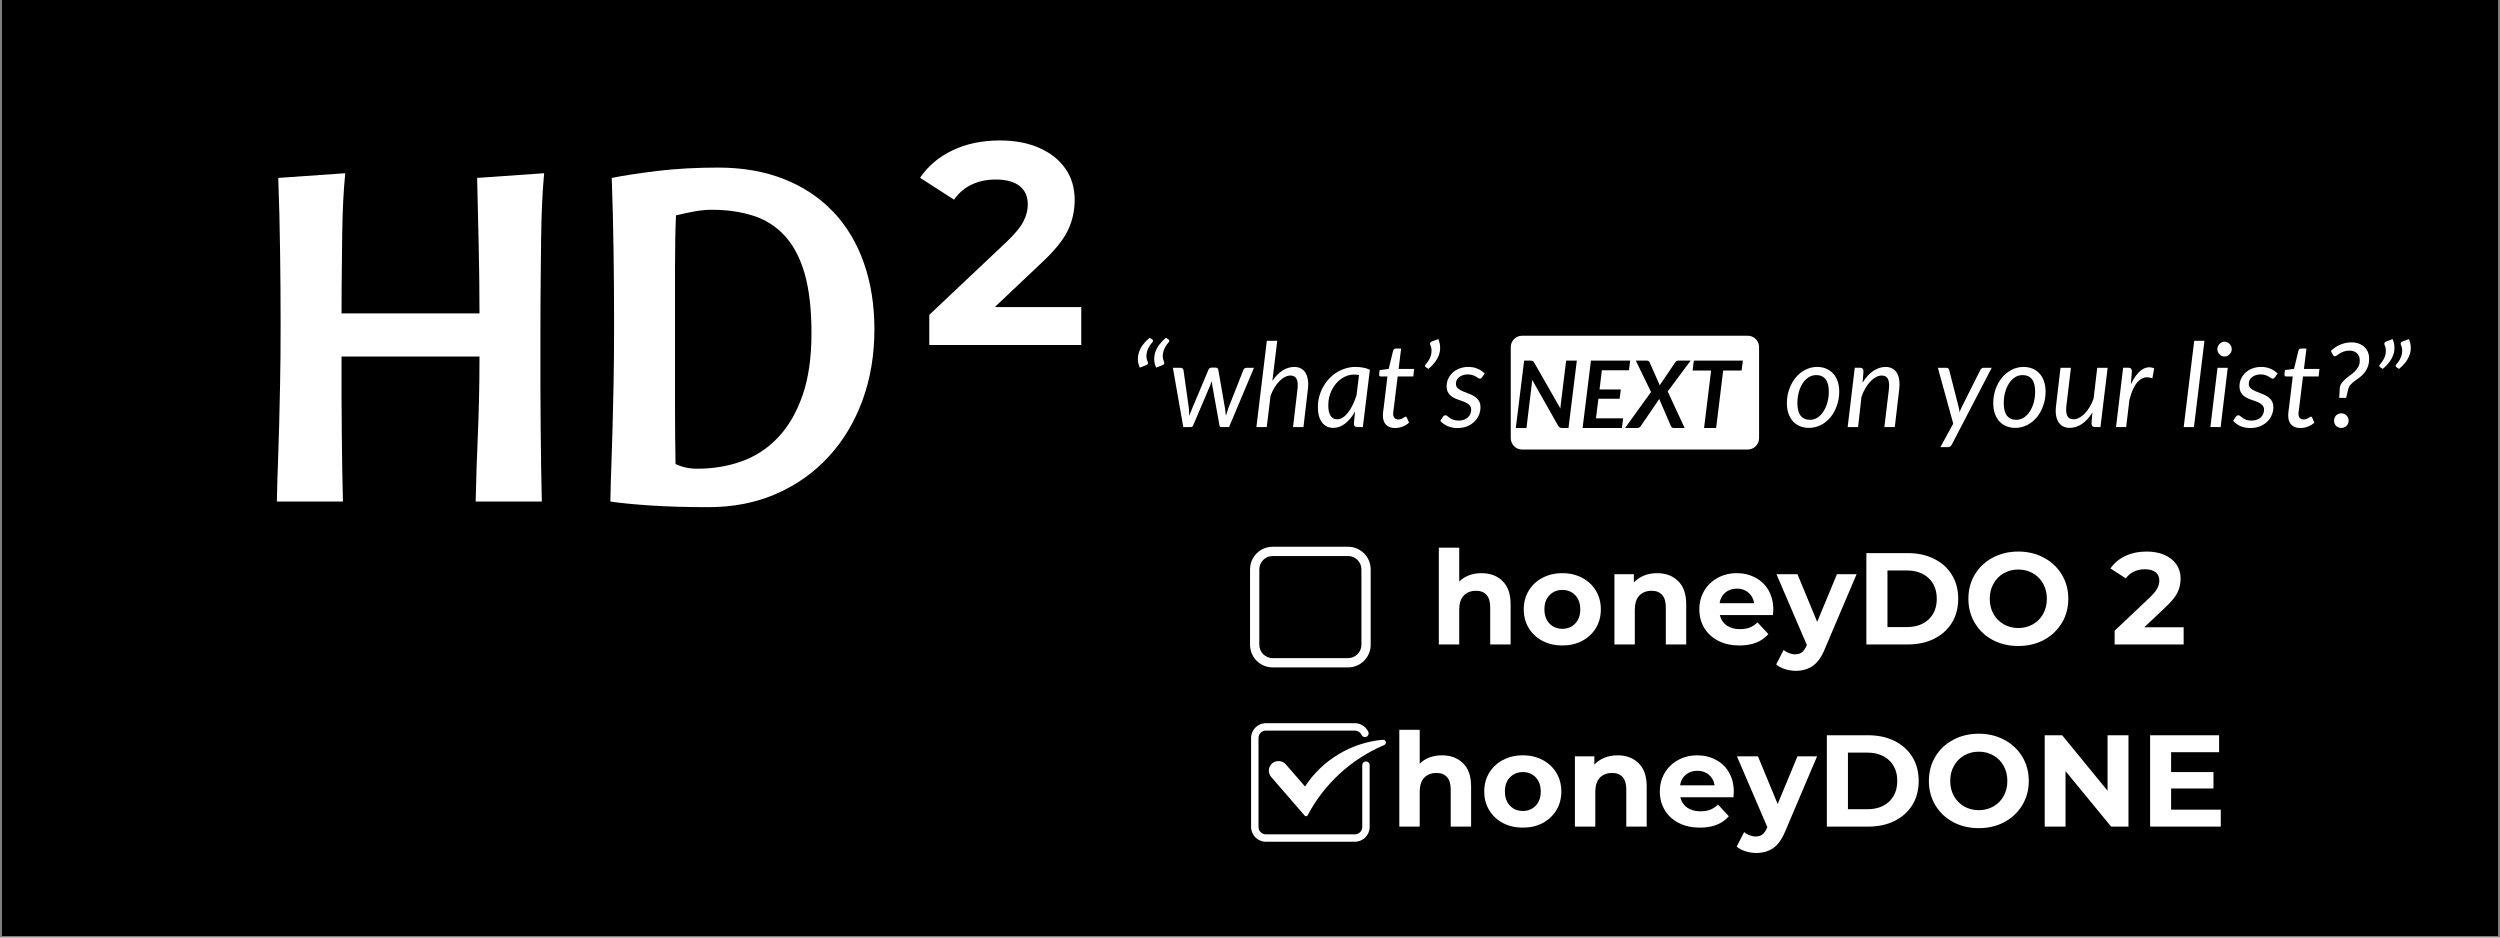 <svg xmlns="http://www.w3.org/2000/svg" xmlns:xlink="http://www.w3.org/1999/xlink" width="600" zoomAndPan="magnify" viewBox="0 0 450 168.75" height="225" preserveAspectRatio="xMidYMid meet" version="1.2"><rect x="0" y="0" width="450" height="168.75" fill="#808080" stroke="none"/><defs><clipPath id="8bc283786f"><path d="M 0.332 0 L 449.668 0 L 449.668 168.5 L 0.332 168.5 Z M 0.332 0 "/></clipPath><clipPath id="08a996c950"><path d="M 225.008 130.172 L 247 130.172 L 247 151.891 L 225.008 151.891 Z M 225.008 130.172 "/></clipPath><clipPath id="f0c429525e"><path d="M 228 133 L 249.719 133 L 249.719 147 L 228 147 Z M 228 133 "/></clipPath><clipPath id="4340be7a96"><path d="M 225.008 98.414 L 246.723 98.414 L 246.723 120.133 L 225.008 120.133 Z M 225.008 98.414 "/></clipPath></defs><g id="a6b4517a58"><g clip-rule="nonzero" clip-path="url(#8bc283786f)"><path style=" stroke:none;fill-rule:nonzero;fill:#ffffff;fill-opacity:1;" d="M 0.332 0 L 449.668 0 L 449.668 168.5 L 0.332 168.5 Z M 0.332 0 "/><path style=" stroke:none;fill-rule:nonzero;fill:#000000;fill-opacity:1;" d="M 0.332 0 L 449.668 0 L 449.668 168.5 L 0.332 168.5 Z M 0.332 0 "/></g><g clip-rule="nonzero" clip-path="url(#08a996c950)"><path style=" stroke:none;fill-rule:nonzero;fill:#ffffff;fill-opacity:1;" d="M 245.875 137.051 C 245.504 137.051 245.207 137.348 245.207 137.715 L 245.207 148.848 C 245.207 149.586 244.609 150.184 243.871 150.184 L 227.863 150.184 C 227.129 150.184 226.531 149.586 226.531 148.848 L 226.531 132.84 C 226.531 132.105 227.129 131.508 227.863 131.508 L 243.871 131.508 C 244.391 131.508 244.867 131.812 245.086 132.285 C 245.238 132.621 245.633 132.766 245.969 132.613 C 246.305 132.461 246.449 132.066 246.297 131.73 C 245.863 130.785 244.914 130.172 243.871 130.172 L 227.863 130.172 C 226.395 130.172 225.195 131.371 225.195 132.84 L 225.195 148.848 C 225.195 150.32 226.395 151.516 227.863 151.516 L 243.871 151.516 C 245.344 151.516 246.539 150.32 246.539 148.848 L 246.539 137.715 C 246.539 137.348 246.242 137.051 245.875 137.051 Z M 245.875 137.051 "/></g><g clip-rule="nonzero" clip-path="url(#f0c429525e)"><path style=" stroke:none;fill-rule:nonzero;fill:#ffffff;fill-opacity:1;" d="M 248.926 133.156 C 248.926 133.156 248.922 133.156 248.922 133.156 C 243.227 133.66 238.02 136.793 234.902 141.57 L 231.441 137.574 C 230.836 136.879 229.688 136.793 228.988 137.398 C 228.266 138.023 228.188 139.125 228.812 139.848 L 234.836 146.805 C 234.902 146.879 234.992 146.922 235.09 146.922 C 235.102 146.922 235.113 146.922 235.129 146.918 C 235.238 146.906 235.332 146.84 235.383 146.742 C 238.371 141.082 243.262 136.598 249.16 134.109 C 249.41 134.004 249.531 133.711 249.422 133.457 C 249.348 133.273 249.168 133.156 248.926 133.156 Z M 248.926 133.156 "/></g><g clip-rule="nonzero" clip-path="url(#4340be7a96)"><path style=" stroke:none;fill-rule:nonzero;fill:#ffffff;fill-opacity:1;" d="M 242.652 100.086 C 243.977 100.086 245.055 101.164 245.055 102.488 L 245.055 116.062 C 245.055 117.383 243.977 118.461 242.652 118.461 L 229.078 118.461 C 227.754 118.461 226.676 117.383 226.676 116.062 L 226.676 102.488 C 226.676 101.164 227.754 100.086 229.078 100.086 L 242.652 100.086 M 242.652 98.414 L 229.078 98.414 C 226.828 98.414 225.008 100.238 225.008 102.488 L 225.008 116.062 C 225.008 118.309 226.828 120.133 229.078 120.133 L 242.652 120.133 C 244.902 120.133 246.723 118.309 246.723 116.062 L 246.723 102.488 C 246.723 100.238 244.902 98.414 242.652 98.414 Z M 242.652 98.414 "/></g><g style="fill:#ffffff;fill-opacity:1;"><g transform="translate(257.301, 115.998)"><path style="stroke:none" d="M 9.375 -12.828 C 10.938 -12.828 12.195 -12.352 13.156 -11.406 C 14.125 -10.469 14.609 -9.078 14.609 -7.234 L 14.609 0 L 10.938 0 L 10.938 -6.672 C 10.938 -7.672 10.719 -8.414 10.281 -8.906 C 9.844 -9.406 9.211 -9.656 8.391 -9.656 C 7.461 -9.656 6.723 -9.367 6.172 -8.797 C 5.629 -8.223 5.359 -7.375 5.359 -6.25 L 5.359 0 L 1.688 0 L 1.688 -17.422 L 5.359 -17.422 L 5.359 -11.312 C 5.836 -11.801 6.422 -12.176 7.109 -12.438 C 7.805 -12.695 8.562 -12.828 9.375 -12.828 Z M 9.375 -12.828 "/></g></g><g style="fill:#ffffff;fill-opacity:1;"><g transform="translate(273.527, 115.998)"><path style="stroke:none" d="M 7.703 0.188 C 6.367 0.188 5.172 -0.086 4.109 -0.641 C 3.055 -1.203 2.234 -1.973 1.641 -2.953 C 1.047 -3.941 0.75 -5.062 0.75 -6.312 C 0.75 -7.57 1.047 -8.691 1.641 -9.672 C 2.234 -10.66 3.055 -11.43 4.109 -11.984 C 5.172 -12.547 6.367 -12.828 7.703 -12.828 C 9.035 -12.828 10.223 -12.547 11.266 -11.984 C 12.316 -11.43 13.141 -10.66 13.734 -9.672 C 14.328 -8.691 14.625 -7.57 14.625 -6.312 C 14.625 -5.062 14.328 -3.941 13.734 -2.953 C 13.141 -1.973 12.316 -1.203 11.266 -0.641 C 10.223 -0.086 9.035 0.188 7.703 0.188 Z M 7.703 -2.812 C 8.641 -2.812 9.41 -3.129 10.016 -3.766 C 10.617 -4.398 10.922 -5.25 10.922 -6.312 C 10.922 -7.383 10.617 -8.234 10.016 -8.859 C 9.41 -9.492 8.641 -9.812 7.703 -9.812 C 6.766 -9.812 5.988 -9.492 5.375 -8.859 C 4.77 -8.234 4.469 -7.383 4.469 -6.312 C 4.469 -5.25 4.77 -4.398 5.375 -3.766 C 5.988 -3.129 6.766 -2.812 7.703 -2.812 Z M 7.703 -2.812 "/></g></g><g style="fill:#ffffff;fill-opacity:1;"><g transform="translate(288.908, 115.998)"><path style="stroke:none" d="M 9.375 -12.828 C 10.938 -12.828 12.195 -12.352 13.156 -11.406 C 14.125 -10.469 14.609 -9.078 14.609 -7.234 L 14.609 0 L 10.938 0 L 10.938 -6.672 C 10.938 -7.672 10.719 -8.414 10.281 -8.906 C 9.844 -9.406 9.211 -9.656 8.391 -9.656 C 7.461 -9.656 6.723 -9.367 6.172 -8.797 C 5.629 -8.223 5.359 -7.375 5.359 -6.25 L 5.359 0 L 1.688 0 L 1.688 -12.641 L 5.188 -12.641 L 5.188 -11.156 C 5.676 -11.688 6.281 -12.098 7 -12.391 C 7.719 -12.68 8.508 -12.828 9.375 -12.828 Z M 9.375 -12.828 "/></g></g><g style="fill:#ffffff;fill-opacity:1;"><g transform="translate(305.134, 115.998)"><path style="stroke:none" d="M 14.062 -6.266 C 14.062 -6.223 14.039 -5.895 14 -5.281 L 4.438 -5.281 C 4.613 -4.5 5.02 -3.879 5.656 -3.422 C 6.301 -2.973 7.102 -2.75 8.062 -2.75 C 8.719 -2.75 9.297 -2.844 9.797 -3.031 C 10.305 -3.227 10.781 -3.539 11.219 -3.969 L 13.172 -1.859 C 11.984 -0.492 10.25 0.188 7.969 0.188 C 6.539 0.188 5.273 -0.086 4.172 -0.641 C 3.078 -1.203 2.234 -1.973 1.641 -2.953 C 1.047 -3.941 0.75 -5.062 0.75 -6.312 C 0.75 -7.551 1.039 -8.664 1.625 -9.656 C 2.219 -10.656 3.023 -11.43 4.047 -11.984 C 5.078 -12.547 6.223 -12.828 7.484 -12.828 C 8.723 -12.828 9.844 -12.555 10.844 -12.016 C 11.852 -11.484 12.641 -10.723 13.203 -9.734 C 13.773 -8.742 14.062 -7.586 14.062 -6.266 Z M 7.516 -10.047 C 6.68 -10.047 5.984 -9.812 5.422 -9.344 C 4.859 -8.875 4.516 -8.234 4.391 -7.422 L 10.609 -7.422 C 10.484 -8.223 10.141 -8.859 9.578 -9.328 C 9.016 -9.805 8.328 -10.047 7.516 -10.047 Z M 7.516 -10.047 "/></g></g><g style="fill:#ffffff;fill-opacity:1;"><g transform="translate(319.951, 115.998)"><path style="stroke:none" d="M 14.234 -12.641 L 8.531 0.781 C 7.945 2.227 7.227 3.25 6.375 3.844 C 5.52 4.445 4.488 4.75 3.281 4.75 C 2.625 4.75 1.973 4.645 1.328 4.438 C 0.691 4.238 0.172 3.957 -0.234 3.594 L 1.109 0.984 C 1.391 1.234 1.711 1.426 2.078 1.562 C 2.441 1.707 2.805 1.781 3.172 1.781 C 3.672 1.781 4.078 1.66 4.391 1.422 C 4.703 1.18 4.984 0.781 5.234 0.219 L 5.281 0.094 L -0.188 -12.641 L 3.594 -12.641 L 7.141 -4.062 L 10.703 -12.641 Z M 14.234 -12.641 "/></g></g><g style="fill:#ffffff;fill-opacity:1;"><g transform="translate(333.993, 115.998)"><path style="stroke:none" d="M 1.953 -16.438 L 9.422 -16.438 C 11.203 -16.438 12.773 -16.094 14.141 -15.406 C 15.516 -14.727 16.582 -13.77 17.344 -12.531 C 18.102 -11.301 18.484 -9.863 18.484 -8.219 C 18.484 -6.57 18.102 -5.129 17.344 -3.891 C 16.582 -2.66 15.516 -1.703 14.141 -1.016 C 12.773 -0.336 11.203 0 9.422 0 L 1.953 0 Z M 9.234 -3.125 C 10.867 -3.125 12.176 -3.582 13.156 -4.5 C 14.133 -5.414 14.625 -6.656 14.625 -8.219 C 14.625 -9.781 14.133 -11.02 13.156 -11.938 C 12.176 -12.852 10.867 -13.312 9.234 -13.312 L 5.75 -13.312 L 5.75 -3.125 Z M 9.234 -3.125 "/></g></g><g style="fill:#ffffff;fill-opacity:1;"><g transform="translate(353.389, 115.998)"><path style="stroke:none" d="M 9.906 0.281 C 8.195 0.281 6.656 -0.082 5.281 -0.812 C 3.914 -1.551 2.848 -2.566 2.078 -3.859 C 1.305 -5.148 0.922 -6.602 0.922 -8.219 C 0.922 -9.832 1.305 -11.285 2.078 -12.578 C 2.848 -13.867 3.914 -14.879 5.281 -15.609 C 6.656 -16.348 8.195 -16.719 9.906 -16.719 C 11.613 -16.719 13.148 -16.348 14.516 -15.609 C 15.879 -14.879 16.953 -13.867 17.734 -12.578 C 18.516 -11.285 18.906 -9.832 18.906 -8.219 C 18.906 -6.602 18.516 -5.148 17.734 -3.859 C 16.953 -2.566 15.879 -1.551 14.516 -0.812 C 13.148 -0.082 11.613 0.281 9.906 0.281 Z M 9.906 -2.953 C 10.875 -2.953 11.75 -3.176 12.531 -3.625 C 13.32 -4.07 13.938 -4.691 14.375 -5.484 C 14.82 -6.285 15.047 -7.195 15.047 -8.219 C 15.047 -9.238 14.82 -10.145 14.375 -10.938 C 13.938 -11.738 13.32 -12.363 12.531 -12.812 C 11.75 -13.258 10.875 -13.484 9.906 -13.484 C 8.938 -13.484 8.062 -13.258 7.281 -12.812 C 6.5 -12.363 5.883 -11.738 5.438 -10.938 C 4.988 -10.145 4.766 -9.238 4.766 -8.219 C 4.766 -7.195 4.988 -6.285 5.438 -5.484 C 5.883 -4.691 6.5 -4.07 7.281 -3.625 C 8.062 -3.176 8.938 -2.953 9.906 -2.953 Z M 9.906 -2.953 "/></g></g><g style="fill:#ffffff;fill-opacity:1;"><g transform="translate(379.853, 115.998)"><path style="stroke:none" d="M 13.203 -3.094 L 13.203 0 L 0.781 0 L 0.781 -2.469 L 7.109 -8.453 C 7.785 -9.098 8.238 -9.648 8.469 -10.109 C 8.707 -10.566 8.828 -11.023 8.828 -11.484 C 8.828 -12.141 8.602 -12.645 8.156 -13 C 7.707 -13.352 7.055 -13.531 6.203 -13.531 C 5.484 -13.531 4.832 -13.391 4.25 -13.109 C 3.664 -12.836 3.18 -12.43 2.797 -11.891 L 0.031 -13.672 C 0.664 -14.617 1.547 -15.363 2.672 -15.906 C 3.805 -16.445 5.098 -16.719 6.547 -16.719 C 7.773 -16.719 8.844 -16.516 9.75 -16.109 C 10.664 -15.711 11.379 -15.148 11.891 -14.422 C 12.398 -13.703 12.656 -12.848 12.656 -11.859 C 12.656 -10.961 12.469 -10.125 12.094 -9.344 C 11.719 -8.562 10.988 -7.672 9.906 -6.672 L 6.125 -3.094 Z M 13.203 -3.094 "/></g></g><g style="fill:#ffffff;fill-opacity:1;"><g transform="translate(250.188, 148.786)"><path style="stroke:none" d="M 9.375 -12.828 C 10.938 -12.828 12.195 -12.352 13.156 -11.406 C 14.125 -10.469 14.609 -9.078 14.609 -7.234 L 14.609 0 L 10.938 0 L 10.938 -6.672 C 10.938 -7.672 10.719 -8.414 10.281 -8.906 C 9.844 -9.406 9.211 -9.656 8.391 -9.656 C 7.461 -9.656 6.723 -9.367 6.172 -8.797 C 5.629 -8.223 5.359 -7.375 5.359 -6.25 L 5.359 0 L 1.688 0 L 1.688 -17.422 L 5.359 -17.422 L 5.359 -11.312 C 5.836 -11.801 6.422 -12.176 7.109 -12.438 C 7.805 -12.695 8.562 -12.828 9.375 -12.828 Z M 9.375 -12.828 "/></g></g><g style="fill:#ffffff;fill-opacity:1;"><g transform="translate(266.414, 148.786)"><path style="stroke:none" d="M 7.703 0.188 C 6.367 0.188 5.172 -0.086 4.109 -0.641 C 3.055 -1.203 2.234 -1.973 1.641 -2.953 C 1.047 -3.941 0.75 -5.062 0.75 -6.312 C 0.75 -7.57 1.047 -8.691 1.641 -9.672 C 2.234 -10.66 3.055 -11.43 4.109 -11.984 C 5.172 -12.547 6.367 -12.828 7.703 -12.828 C 9.035 -12.828 10.223 -12.547 11.266 -11.984 C 12.316 -11.43 13.141 -10.66 13.734 -9.672 C 14.328 -8.691 14.625 -7.57 14.625 -6.312 C 14.625 -5.062 14.328 -3.941 13.734 -2.953 C 13.141 -1.973 12.316 -1.203 11.266 -0.641 C 10.223 -0.086 9.035 0.188 7.703 0.188 Z M 7.703 -2.812 C 8.641 -2.812 9.41 -3.129 10.016 -3.766 C 10.617 -4.398 10.922 -5.25 10.922 -6.312 C 10.922 -7.383 10.617 -8.234 10.016 -8.859 C 9.41 -9.492 8.641 -9.812 7.703 -9.812 C 6.766 -9.812 5.988 -9.492 5.375 -8.859 C 4.77 -8.234 4.469 -7.383 4.469 -6.312 C 4.469 -5.25 4.77 -4.398 5.375 -3.766 C 5.988 -3.129 6.766 -2.812 7.703 -2.812 Z M 7.703 -2.812 "/></g></g><g style="fill:#ffffff;fill-opacity:1;"><g transform="translate(281.795, 148.786)"><path style="stroke:none" d="M 9.375 -12.828 C 10.938 -12.828 12.195 -12.352 13.156 -11.406 C 14.125 -10.469 14.609 -9.078 14.609 -7.234 L 14.609 0 L 10.938 0 L 10.938 -6.672 C 10.938 -7.672 10.719 -8.414 10.281 -8.906 C 9.844 -9.406 9.211 -9.656 8.391 -9.656 C 7.461 -9.656 6.723 -9.367 6.172 -8.797 C 5.629 -8.223 5.359 -7.375 5.359 -6.25 L 5.359 0 L 1.688 0 L 1.688 -12.641 L 5.188 -12.641 L 5.188 -11.156 C 5.676 -11.688 6.281 -12.098 7 -12.391 C 7.719 -12.68 8.508 -12.828 9.375 -12.828 Z M 9.375 -12.828 "/></g></g><g style="fill:#ffffff;fill-opacity:1;"><g transform="translate(298.021, 148.786)"><path style="stroke:none" d="M 14.062 -6.266 C 14.062 -6.223 14.039 -5.895 14 -5.281 L 4.438 -5.281 C 4.613 -4.5 5.02 -3.879 5.656 -3.422 C 6.301 -2.973 7.102 -2.75 8.062 -2.75 C 8.719 -2.75 9.297 -2.844 9.797 -3.031 C 10.305 -3.227 10.781 -3.539 11.219 -3.969 L 13.172 -1.859 C 11.984 -0.492 10.25 0.188 7.969 0.188 C 6.539 0.188 5.273 -0.086 4.172 -0.641 C 3.078 -1.203 2.234 -1.973 1.641 -2.953 C 1.047 -3.941 0.75 -5.062 0.75 -6.312 C 0.75 -7.551 1.039 -8.664 1.625 -9.656 C 2.219 -10.656 3.023 -11.43 4.047 -11.984 C 5.078 -12.547 6.223 -12.828 7.484 -12.828 C 8.723 -12.828 9.844 -12.555 10.844 -12.016 C 11.852 -11.484 12.641 -10.723 13.203 -9.734 C 13.773 -8.742 14.062 -7.586 14.062 -6.266 Z M 7.516 -10.047 C 6.68 -10.047 5.984 -9.812 5.422 -9.344 C 4.859 -8.875 4.516 -8.234 4.391 -7.422 L 10.609 -7.422 C 10.484 -8.223 10.141 -8.859 9.578 -9.328 C 9.016 -9.805 8.328 -10.047 7.516 -10.047 Z M 7.516 -10.047 "/></g></g><g style="fill:#ffffff;fill-opacity:1;"><g transform="translate(312.838, 148.786)"><path style="stroke:none" d="M 14.234 -12.641 L 8.531 0.781 C 7.945 2.227 7.227 3.25 6.375 3.844 C 5.52 4.445 4.488 4.75 3.281 4.75 C 2.625 4.75 1.973 4.645 1.328 4.438 C 0.691 4.238 0.172 3.957 -0.234 3.594 L 1.109 0.984 C 1.391 1.234 1.711 1.426 2.078 1.562 C 2.441 1.707 2.805 1.781 3.172 1.781 C 3.672 1.781 4.078 1.66 4.391 1.422 C 4.703 1.18 4.984 0.781 5.234 0.219 L 5.281 0.094 L -0.188 -12.641 L 3.594 -12.641 L 7.141 -4.062 L 10.703 -12.641 Z M 14.234 -12.641 "/></g></g><g style="fill:#ffffff;fill-opacity:1;"><g transform="translate(326.88, 148.786)"><path style="stroke:none" d="M 1.953 -16.438 L 9.422 -16.438 C 11.203 -16.438 12.773 -16.094 14.141 -15.406 C 15.516 -14.727 16.582 -13.77 17.344 -12.531 C 18.102 -11.301 18.484 -9.863 18.484 -8.219 C 18.484 -6.57 18.102 -5.129 17.344 -3.891 C 16.582 -2.66 15.516 -1.703 14.141 -1.016 C 12.773 -0.336 11.203 0 9.422 0 L 1.953 0 Z M 9.234 -3.125 C 10.867 -3.125 12.176 -3.582 13.156 -4.5 C 14.133 -5.414 14.625 -6.656 14.625 -8.219 C 14.625 -9.781 14.133 -11.02 13.156 -11.938 C 12.176 -12.852 10.867 -13.312 9.234 -13.312 L 5.75 -13.312 L 5.75 -3.125 Z M 9.234 -3.125 "/></g></g><g style="fill:#ffffff;fill-opacity:1;"><g transform="translate(346.276, 148.786)"><path style="stroke:none" d="M 9.906 0.281 C 8.195 0.281 6.656 -0.082 5.281 -0.812 C 3.914 -1.551 2.848 -2.566 2.078 -3.859 C 1.305 -5.148 0.922 -6.602 0.922 -8.219 C 0.922 -9.832 1.305 -11.285 2.078 -12.578 C 2.848 -13.867 3.914 -14.879 5.281 -15.609 C 6.656 -16.348 8.195 -16.719 9.906 -16.719 C 11.613 -16.719 13.148 -16.348 14.516 -15.609 C 15.879 -14.879 16.953 -13.867 17.734 -12.578 C 18.516 -11.285 18.906 -9.832 18.906 -8.219 C 18.906 -6.602 18.516 -5.148 17.734 -3.859 C 16.953 -2.566 15.879 -1.551 14.516 -0.812 C 13.148 -0.082 11.613 0.281 9.906 0.281 Z M 9.906 -2.953 C 10.875 -2.953 11.75 -3.176 12.531 -3.625 C 13.32 -4.07 13.938 -4.691 14.375 -5.484 C 14.82 -6.285 15.047 -7.195 15.047 -8.219 C 15.047 -9.238 14.82 -10.145 14.375 -10.938 C 13.938 -11.738 13.32 -12.363 12.531 -12.812 C 11.75 -13.258 10.875 -13.484 9.906 -13.484 C 8.938 -13.484 8.062 -13.258 7.281 -12.812 C 6.5 -12.363 5.883 -11.738 5.438 -10.938 C 4.988 -10.145 4.766 -9.238 4.766 -8.219 C 4.766 -7.195 4.988 -6.285 5.438 -5.484 C 5.883 -4.691 6.5 -4.07 7.281 -3.625 C 8.062 -3.176 8.938 -2.953 9.906 -2.953 Z M 9.906 -2.953 "/></g></g><g style="fill:#ffffff;fill-opacity:1;"><g transform="translate(366.094, 148.786)"><path style="stroke:none" d="M 17.031 -16.438 L 17.031 0 L 13.906 0 L 5.703 -9.984 L 5.703 0 L 1.953 0 L 1.953 -16.438 L 5.094 -16.438 L 13.266 -6.453 L 13.266 -16.438 Z M 17.031 -16.438 "/></g></g><g style="fill:#ffffff;fill-opacity:1;"><g transform="translate(385.067, 148.786)"><path style="stroke:none" d="M 14.672 -3.047 L 14.672 0 L 1.953 0 L 1.953 -16.438 L 14.375 -16.438 L 14.375 -13.391 L 5.734 -13.391 L 5.734 -9.812 L 13.359 -9.812 L 13.359 -6.859 L 5.734 -6.859 L 5.734 -3.047 Z M 14.672 -3.047 "/></g></g><g style="fill:#ffffff;fill-opacity:1;"><g transform="translate(203.042, 76.877)"><path style="stroke:none" d="M 2.125 -10.703 C 1.906 -11.191 1.789 -11.676 1.781 -12.156 C 1.77 -12.633 1.844 -13.102 2 -13.562 C 2.164 -14.031 2.41 -14.473 2.734 -14.891 C 3.055 -15.316 3.441 -15.711 3.891 -16.078 L 4.391 -15.75 C 4.461 -15.695 4.5 -15.625 4.5 -15.531 C 4.5 -15.469 4.484 -15.41 4.453 -15.359 C 4.43 -15.316 4.379 -15.254 4.297 -15.172 C 4.141 -14.984 3.984 -14.766 3.828 -14.516 C 3.672 -14.266 3.547 -13.988 3.453 -13.688 C 3.359 -13.395 3.312 -13.078 3.312 -12.734 C 3.32 -12.391 3.41 -12.039 3.578 -11.688 C 3.617 -11.57 3.613 -11.469 3.562 -11.375 C 3.508 -11.281 3.414 -11.207 3.281 -11.156 Z M 5.062 -10.703 C 4.844 -11.191 4.727 -11.676 4.719 -12.156 C 4.707 -12.633 4.781 -13.102 4.938 -13.562 C 5.102 -14.031 5.348 -14.473 5.672 -14.891 C 5.992 -15.316 6.379 -15.711 6.828 -16.078 L 7.328 -15.75 C 7.398 -15.695 7.438 -15.625 7.438 -15.531 C 7.438 -15.469 7.422 -15.41 7.391 -15.359 C 7.367 -15.316 7.316 -15.254 7.234 -15.172 C 7.078 -14.984 6.922 -14.766 6.766 -14.516 C 6.609 -14.266 6.484 -13.988 6.391 -13.688 C 6.297 -13.395 6.25 -13.078 6.25 -12.734 C 6.258 -12.391 6.348 -12.039 6.516 -11.688 C 6.555 -11.57 6.551 -11.469 6.5 -11.375 C 6.445 -11.281 6.352 -11.207 6.219 -11.156 Z M 5.062 -10.703 "/></g></g><g style="fill:#ffffff;fill-opacity:1;"><g transform="translate(210.291, 76.877)"><path style="stroke:none" d="M 15.422 -10.672 L 10.938 0 L 9.516 0 C 9.348 0 9.242 -0.117 9.203 -0.359 L 7.906 -7.594 C 7.895 -7.719 7.883 -7.832 7.875 -7.938 C 7.863 -8.051 7.848 -8.164 7.828 -8.281 C 7.754 -8.051 7.672 -7.82 7.578 -7.594 L 4.5 -0.359 C 4.406 -0.117 4.258 0 4.062 0 L 2.703 0 L 0.828 -10.672 L 2.219 -10.672 C 2.363 -10.672 2.477 -10.633 2.562 -10.562 C 2.645 -10.5 2.703 -10.406 2.734 -10.281 L 3.703 -3.422 C 3.723 -3.172 3.738 -2.926 3.75 -2.688 C 3.758 -2.457 3.77 -2.234 3.781 -2.016 C 3.863 -2.234 3.945 -2.457 4.031 -2.688 C 4.125 -2.926 4.223 -3.172 4.328 -3.422 L 7.234 -10.328 C 7.273 -10.43 7.344 -10.52 7.438 -10.594 C 7.539 -10.664 7.648 -10.703 7.766 -10.703 L 8.547 -10.703 C 8.68 -10.703 8.785 -10.664 8.859 -10.594 C 8.941 -10.52 8.988 -10.43 9 -10.328 L 10.203 -3.422 C 10.234 -3.172 10.266 -2.93 10.297 -2.703 C 10.328 -2.473 10.352 -2.242 10.375 -2.016 C 10.438 -2.234 10.504 -2.457 10.578 -2.688 C 10.648 -2.926 10.727 -3.172 10.812 -3.422 L 13.516 -10.281 C 13.555 -10.395 13.625 -10.488 13.719 -10.562 C 13.82 -10.633 13.938 -10.672 14.062 -10.672 Z M 15.422 -10.672 "/></g></g><g style="fill:#ffffff;fill-opacity:1;"><g transform="translate(225.528, 76.877)"><path style="stroke:none" d="M 3.5 -8.312 C 4.051 -9.145 4.664 -9.77 5.344 -10.188 C 6.02 -10.613 6.711 -10.828 7.422 -10.828 C 7.879 -10.828 8.281 -10.738 8.625 -10.562 C 8.969 -10.383 9.242 -10.125 9.453 -9.781 C 9.672 -9.438 9.816 -9.008 9.891 -8.5 C 9.973 -8 9.973 -7.43 9.891 -6.797 L 9.094 0 L 7.219 0 L 8.016 -6.797 C 8.117 -7.641 8.066 -8.266 7.859 -8.672 C 7.66 -9.078 7.285 -9.281 6.734 -9.281 C 6.422 -9.281 6.094 -9.191 5.75 -9.016 C 5.414 -8.848 5.094 -8.602 4.781 -8.281 C 4.469 -7.969 4.172 -7.586 3.891 -7.141 C 3.617 -6.691 3.379 -6.191 3.172 -5.641 L 2.484 0 L 0.625 0 L 2.5 -15.531 L 4.375 -15.531 Z M 3.5 -8.312 "/></g></g><g style="fill:#ffffff;fill-opacity:1;"><g transform="translate(236.687, 76.877)"><path style="stroke:none" d="M 7.938 -9.375 C 7.781 -9.406 7.625 -9.426 7.469 -9.438 C 7.32 -9.445 7.176 -9.453 7.031 -9.453 C 6.602 -9.453 6.191 -9.383 5.797 -9.25 C 5.41 -9.113 5.047 -8.922 4.703 -8.672 C 4.359 -8.43 4.047 -8.141 3.766 -7.797 C 3.484 -7.453 3.238 -7.078 3.031 -6.672 C 2.832 -6.266 2.676 -5.828 2.562 -5.359 C 2.457 -4.898 2.406 -4.43 2.406 -3.953 C 2.406 -2.254 2.945 -1.406 4.031 -1.406 C 4.375 -1.406 4.707 -1.516 5.031 -1.734 C 5.363 -1.953 5.676 -2.25 5.969 -2.625 C 6.27 -3.008 6.547 -3.461 6.797 -3.984 C 7.055 -4.516 7.285 -5.094 7.484 -5.719 Z M 7.219 -2.812 C 6.969 -2.363 6.695 -1.957 6.406 -1.594 C 6.113 -1.227 5.801 -0.914 5.469 -0.656 C 5.145 -0.406 4.801 -0.207 4.438 -0.062 C 4.082 0.07 3.707 0.141 3.312 0.141 C 2.895 0.141 2.516 0.062 2.172 -0.094 C 1.828 -0.258 1.531 -0.504 1.281 -0.828 C 1.039 -1.148 0.852 -1.539 0.719 -2 C 0.594 -2.469 0.531 -3.004 0.531 -3.609 C 0.531 -4.242 0.609 -4.859 0.766 -5.453 C 0.922 -6.055 1.145 -6.625 1.438 -7.156 C 1.727 -7.695 2.078 -8.191 2.484 -8.641 C 2.891 -9.086 3.344 -9.473 3.844 -9.797 C 4.352 -10.117 4.895 -10.367 5.469 -10.547 C 6.039 -10.734 6.645 -10.828 7.281 -10.828 C 7.738 -10.828 8.18 -10.789 8.609 -10.719 C 9.047 -10.645 9.473 -10.516 9.891 -10.328 L 8.625 0 L 7.656 0 C 7.406 0 7.234 -0.062 7.141 -0.188 C 7.055 -0.312 7.016 -0.469 7.016 -0.656 Z M 7.219 -2.812 "/></g></g><g style="fill:#ffffff;fill-opacity:1;"><g transform="translate(247.455, 76.877)"><path style="stroke:none" d="M 1.469 -2.016 C 1.469 -2.055 1.469 -2.109 1.469 -2.172 C 1.469 -2.242 1.473 -2.344 1.484 -2.469 C 1.492 -2.594 1.508 -2.754 1.531 -2.953 C 1.562 -3.16 1.598 -3.43 1.641 -3.766 L 2.281 -9.109 L 1.094 -9.109 C 1 -9.109 0.922 -9.141 0.859 -9.203 C 0.797 -9.273 0.773 -9.379 0.797 -9.516 L 0.875 -10.266 L 2.516 -10.484 L 3.312 -13.781 C 3.352 -13.883 3.41 -13.969 3.484 -14.031 C 3.555 -14.102 3.648 -14.141 3.766 -14.141 L 4.75 -14.141 L 4.297 -10.469 L 7.094 -10.469 L 6.938 -9.109 L 4.125 -9.109 L 3.484 -3.859 C 3.441 -3.566 3.41 -3.332 3.391 -3.156 C 3.367 -2.977 3.352 -2.836 3.344 -2.734 C 3.332 -2.629 3.32 -2.555 3.312 -2.516 C 3.312 -2.473 3.312 -2.441 3.312 -2.422 C 3.312 -2.066 3.395 -1.801 3.562 -1.625 C 3.738 -1.457 3.969 -1.375 4.25 -1.375 C 4.438 -1.375 4.598 -1.398 4.734 -1.453 C 4.867 -1.504 4.988 -1.562 5.094 -1.625 C 5.207 -1.688 5.297 -1.742 5.359 -1.797 C 5.43 -1.848 5.492 -1.875 5.547 -1.875 C 5.609 -1.875 5.656 -1.859 5.688 -1.828 C 5.719 -1.805 5.75 -1.766 5.781 -1.703 L 6.172 -0.797 C 5.828 -0.492 5.438 -0.254 5 -0.078 C 4.562 0.086 4.117 0.172 3.672 0.172 C 2.992 0.172 2.457 -0.016 2.062 -0.391 C 1.676 -0.766 1.477 -1.305 1.469 -2.016 Z M 1.469 -2.016 "/></g></g><g style="fill:#ffffff;fill-opacity:1;"><g transform="translate(254.926, 76.877)"><path style="stroke:none" d="M 3.969 -15.844 C 4.176 -15.363 4.285 -14.879 4.297 -14.391 C 4.316 -13.91 4.242 -13.441 4.078 -12.984 C 3.91 -12.523 3.664 -12.082 3.344 -11.656 C 3.02 -11.227 2.633 -10.832 2.188 -10.469 L 1.703 -10.797 C 1.617 -10.848 1.578 -10.926 1.578 -11.031 C 1.578 -11.082 1.594 -11.133 1.625 -11.188 C 1.656 -11.238 1.707 -11.305 1.781 -11.391 C 1.938 -11.566 2.094 -11.781 2.25 -12.031 C 2.406 -12.281 2.531 -12.555 2.625 -12.859 C 2.719 -13.16 2.758 -13.477 2.75 -13.812 C 2.75 -14.156 2.664 -14.504 2.5 -14.859 C 2.457 -14.973 2.461 -15.078 2.516 -15.172 C 2.566 -15.266 2.66 -15.344 2.797 -15.406 Z M 3.969 -15.844 "/></g></g><g style="fill:#ffffff;fill-opacity:1;"><g transform="translate(259.268, 76.877)"><path style="stroke:none" d="M 7.5 -8.969 C 7.445 -8.883 7.391 -8.82 7.328 -8.781 C 7.273 -8.738 7.207 -8.719 7.125 -8.719 C 7.031 -8.719 6.922 -8.754 6.797 -8.828 C 6.68 -8.91 6.539 -9 6.375 -9.094 C 6.219 -9.195 6.02 -9.285 5.781 -9.359 C 5.539 -9.441 5.25 -9.484 4.906 -9.484 C 4.594 -9.484 4.305 -9.438 4.047 -9.344 C 3.785 -9.258 3.562 -9.141 3.375 -8.984 C 3.188 -8.836 3.039 -8.66 2.938 -8.453 C 2.844 -8.242 2.797 -8.02 2.797 -7.781 C 2.797 -7.457 2.906 -7.195 3.125 -7 C 3.344 -6.801 3.613 -6.629 3.938 -6.484 C 4.27 -6.336 4.625 -6.195 5 -6.062 C 5.383 -5.938 5.738 -5.77 6.062 -5.562 C 6.395 -5.363 6.672 -5.102 6.891 -4.781 C 7.109 -4.469 7.219 -4.055 7.219 -3.547 C 7.219 -3.055 7.117 -2.586 6.922 -2.141 C 6.734 -1.691 6.457 -1.297 6.094 -0.953 C 5.727 -0.609 5.289 -0.332 4.781 -0.125 C 4.281 0.07 3.711 0.172 3.078 0.172 C 2.398 0.172 1.797 0.051 1.266 -0.188 C 0.742 -0.438 0.316 -0.75 -0.016 -1.125 L 0.453 -1.844 C 0.516 -1.938 0.582 -2.004 0.656 -2.047 C 0.727 -2.098 0.828 -2.125 0.953 -2.125 C 1.055 -2.125 1.164 -2.07 1.281 -1.969 C 1.395 -1.875 1.535 -1.766 1.703 -1.641 C 1.867 -1.523 2.082 -1.414 2.344 -1.312 C 2.602 -1.219 2.926 -1.172 3.312 -1.172 C 3.664 -1.172 3.977 -1.223 4.25 -1.328 C 4.531 -1.43 4.766 -1.57 4.953 -1.75 C 5.148 -1.926 5.297 -2.129 5.391 -2.359 C 5.492 -2.598 5.547 -2.852 5.547 -3.125 C 5.547 -3.477 5.438 -3.758 5.219 -3.969 C 5.008 -4.188 4.738 -4.363 4.406 -4.5 C 4.07 -4.645 3.711 -4.773 3.328 -4.891 C 2.953 -5.016 2.598 -5.172 2.266 -5.359 C 1.941 -5.555 1.672 -5.812 1.453 -6.125 C 1.234 -6.438 1.125 -6.848 1.125 -7.359 C 1.125 -7.805 1.211 -8.238 1.391 -8.656 C 1.578 -9.07 1.836 -9.441 2.172 -9.766 C 2.504 -10.086 2.91 -10.344 3.391 -10.531 C 3.879 -10.727 4.426 -10.828 5.031 -10.828 C 5.664 -10.828 6.227 -10.719 6.719 -10.5 C 7.207 -10.289 7.629 -10.004 7.984 -9.641 Z M 7.5 -8.969 "/></g></g><g style="fill:#ffffff;fill-opacity:1;"><g transform="translate(267.697, 76.877)"><path style="stroke:none" d=""/></g></g><g style="fill:#000000;fill-opacity:1;"><g transform="translate(272.63, 76.877)"><path style="stroke:none" d="M 3.312 -7.984 C 3.875 -8.922 4.516 -9.629 5.234 -10.109 C 5.953 -10.586 6.691 -10.828 7.453 -10.828 C 7.898 -10.828 8.289 -10.738 8.625 -10.562 C 8.969 -10.383 9.25 -10.125 9.469 -9.781 C 9.688 -9.438 9.832 -9.008 9.906 -8.5 C 9.977 -8 9.977 -7.43 9.906 -6.797 L 9.109 0 L 7.234 0 L 8.047 -6.797 C 8.141 -7.641 8.082 -8.266 7.875 -8.672 C 7.676 -9.078 7.301 -9.281 6.75 -9.281 C 6.414 -9.281 6.07 -9.188 5.719 -9 C 5.375 -8.812 5.039 -8.551 4.719 -8.219 C 4.395 -7.883 4.094 -7.477 3.812 -7 C 3.539 -6.531 3.305 -6.004 3.109 -5.422 L 2.5 0 L 0.625 0 L 1.906 -10.688 L 2.828 -10.688 C 3.254 -10.688 3.469 -10.473 3.469 -10.047 Z M 3.312 -7.984 "/></g></g><g style="fill:#000000;fill-opacity:1;"><g transform="translate(283.799, 76.877)"><path style="stroke:none" d="M 6.047 -9.469 C 5.609 -9.469 5.203 -9.375 4.828 -9.188 C 4.453 -9.008 4.117 -8.758 3.828 -8.438 C 3.547 -8.125 3.301 -7.75 3.094 -7.312 C 2.895 -6.883 2.738 -6.422 2.625 -5.922 C 3.707 -6.055 4.57 -6.207 5.219 -6.375 C 5.875 -6.551 6.379 -6.738 6.734 -6.938 C 7.086 -7.133 7.316 -7.348 7.422 -7.578 C 7.535 -7.816 7.594 -8.062 7.594 -8.312 C 7.594 -8.438 7.566 -8.566 7.516 -8.703 C 7.461 -8.848 7.375 -8.973 7.25 -9.078 C 7.125 -9.191 6.961 -9.285 6.766 -9.359 C 6.566 -9.43 6.328 -9.469 6.047 -9.469 Z M 9.016 -1.969 C 8.66 -1.594 8.312 -1.273 7.969 -1.016 C 7.625 -0.754 7.273 -0.535 6.922 -0.359 C 6.566 -0.18 6.191 -0.055 5.797 0.016 C 5.41 0.098 4.992 0.141 4.547 0.141 C 3.93 0.141 3.379 0.039 2.891 -0.156 C 2.41 -0.363 2 -0.656 1.656 -1.031 C 1.32 -1.406 1.062 -1.859 0.875 -2.391 C 0.695 -2.922 0.609 -3.52 0.609 -4.188 C 0.609 -4.727 0.664 -5.27 0.781 -5.812 C 0.895 -6.363 1.062 -6.883 1.281 -7.375 C 1.508 -7.863 1.781 -8.316 2.094 -8.734 C 2.414 -9.16 2.781 -9.523 3.188 -9.828 C 3.602 -10.141 4.055 -10.383 4.547 -10.562 C 5.047 -10.738 5.582 -10.828 6.156 -10.828 C 6.695 -10.828 7.16 -10.75 7.547 -10.594 C 7.941 -10.438 8.266 -10.238 8.516 -10 C 8.773 -9.758 8.969 -9.492 9.094 -9.203 C 9.219 -8.922 9.281 -8.648 9.281 -8.391 C 9.281 -7.922 9.18 -7.492 8.984 -7.109 C 8.797 -6.723 8.445 -6.367 7.938 -6.047 C 7.438 -5.734 6.742 -5.461 5.859 -5.234 C 4.973 -5.004 3.832 -4.816 2.438 -4.672 C 2.438 -4.598 2.438 -4.523 2.438 -4.453 C 2.438 -4.379 2.438 -4.301 2.438 -4.219 C 2.438 -3.281 2.641 -2.562 3.047 -2.062 C 3.461 -1.57 4.082 -1.328 4.906 -1.328 C 5.25 -1.328 5.551 -1.359 5.812 -1.422 C 6.07 -1.492 6.305 -1.582 6.516 -1.688 C 6.723 -1.789 6.906 -1.906 7.062 -2.031 C 7.219 -2.156 7.359 -2.266 7.484 -2.359 C 7.617 -2.461 7.742 -2.551 7.859 -2.625 C 7.973 -2.695 8.086 -2.734 8.203 -2.734 C 8.336 -2.734 8.457 -2.672 8.562 -2.547 Z M 9.016 -1.969 "/></g></g><g style="fill:#000000;fill-opacity:1;"><g transform="translate(293.883, 76.877)"><path style="stroke:none" d="M 6.016 -5.734 L 8.859 0 L 7.188 0 C 7.051 0 6.941 -0.031 6.859 -0.094 C 6.773 -0.164 6.707 -0.258 6.656 -0.375 L 4.656 -4.641 C 4.594 -4.492 4.52 -4.359 4.438 -4.234 L 1.531 -0.359 C 1.445 -0.254 1.363 -0.164 1.281 -0.094 C 1.195 -0.031 1.094 0 0.969 0 L -0.656 0 L 3.641 -5.75 L 1.078 -10.672 L 2.766 -10.672 C 2.898 -10.672 3 -10.648 3.062 -10.609 C 3.125 -10.578 3.176 -10.508 3.219 -10.406 L 5.016 -6.734 C 5.086 -6.891 5.176 -7.039 5.281 -7.188 L 7.688 -10.375 C 7.801 -10.57 7.953 -10.672 8.141 -10.672 L 9.828 -10.672 Z M 6.016 -5.734 "/></g></g><g style="fill:#000000;fill-opacity:1;"><g transform="translate(303.662, 76.877)"><path style="stroke:none" d="M 1.469 -2.016 C 1.469 -2.055 1.469 -2.109 1.469 -2.172 C 1.469 -2.242 1.473 -2.344 1.484 -2.469 C 1.492 -2.594 1.508 -2.754 1.531 -2.953 C 1.562 -3.16 1.598 -3.43 1.641 -3.766 L 2.281 -9.109 L 1.094 -9.109 C 1 -9.109 0.922 -9.141 0.859 -9.203 C 0.797 -9.273 0.773 -9.379 0.797 -9.516 L 0.875 -10.266 L 2.516 -10.484 L 3.312 -13.781 C 3.352 -13.883 3.41 -13.969 3.484 -14.031 C 3.555 -14.102 3.648 -14.141 3.766 -14.141 L 4.75 -14.141 L 4.297 -10.469 L 7.094 -10.469 L 6.938 -9.109 L 4.125 -9.109 L 3.484 -3.859 C 3.441 -3.566 3.41 -3.332 3.391 -3.156 C 3.367 -2.977 3.352 -2.836 3.344 -2.734 C 3.332 -2.629 3.32 -2.555 3.312 -2.516 C 3.312 -2.473 3.312 -2.441 3.312 -2.422 C 3.312 -2.066 3.395 -1.801 3.562 -1.625 C 3.738 -1.457 3.969 -1.375 4.25 -1.375 C 4.438 -1.375 4.598 -1.398 4.734 -1.453 C 4.867 -1.504 4.988 -1.562 5.094 -1.625 C 5.207 -1.688 5.297 -1.742 5.359 -1.797 C 5.43 -1.848 5.492 -1.875 5.547 -1.875 C 5.609 -1.875 5.656 -1.859 5.688 -1.828 C 5.719 -1.805 5.75 -1.766 5.781 -1.703 L 6.172 -0.797 C 5.828 -0.492 5.438 -0.254 5 -0.078 C 4.562 0.086 4.117 0.172 3.672 0.172 C 2.992 0.172 2.457 -0.016 2.062 -0.391 C 1.676 -0.766 1.477 -1.305 1.469 -2.016 Z M 1.469 -2.016 "/></g></g><g style="fill:#ff5f1f;fill-opacity:1;"><g transform="translate(311.139, 76.877)"><path style="stroke:none" d=""/></g></g><g style="fill:#ffffff;fill-opacity:1;"><g transform="translate(316.077, 76.877)"><path style="stroke:none" d=""/></g></g><g style="fill:#ffffff;fill-opacity:1;"><g transform="translate(321.015, 76.877)"><path style="stroke:none" d="M 4.781 -1.312 C 5.289 -1.312 5.754 -1.453 6.172 -1.734 C 6.586 -2.016 6.941 -2.391 7.234 -2.859 C 7.535 -3.328 7.766 -3.863 7.922 -4.469 C 8.086 -5.082 8.172 -5.723 8.172 -6.391 C 8.172 -7.379 7.977 -8.117 7.594 -8.609 C 7.207 -9.109 6.645 -9.359 5.906 -9.359 C 5.383 -9.359 4.914 -9.219 4.5 -8.938 C 4.082 -8.664 3.727 -8.297 3.438 -7.828 C 3.145 -7.367 2.914 -6.832 2.75 -6.219 C 2.594 -5.602 2.516 -4.961 2.516 -4.297 C 2.516 -3.316 2.707 -2.57 3.094 -2.062 C 3.477 -1.562 4.039 -1.312 4.781 -1.312 Z M 4.594 0.141 C 4.008 0.141 3.473 0.039 2.984 -0.156 C 2.504 -0.352 2.086 -0.641 1.734 -1.016 C 1.391 -1.398 1.117 -1.863 0.922 -2.406 C 0.723 -2.957 0.625 -3.586 0.625 -4.297 C 0.625 -5.191 0.766 -6.035 1.047 -6.828 C 1.328 -7.617 1.711 -8.312 2.203 -8.906 C 2.691 -9.5 3.27 -9.969 3.938 -10.312 C 4.602 -10.656 5.316 -10.828 6.078 -10.828 C 6.66 -10.828 7.191 -10.727 7.672 -10.531 C 8.16 -10.332 8.582 -10.039 8.938 -9.656 C 9.289 -9.281 9.562 -8.816 9.75 -8.266 C 9.945 -7.723 10.047 -7.102 10.047 -6.406 C 10.047 -5.508 9.906 -4.664 9.625 -3.875 C 9.352 -3.082 8.973 -2.383 8.484 -1.781 C 7.992 -1.188 7.414 -0.719 6.75 -0.375 C 6.082 -0.031 5.363 0.141 4.594 0.141 Z M 4.594 0.141 "/></g></g><g style="fill:#ffffff;fill-opacity:1;"><g transform="translate(331.953, 76.877)"><path style="stroke:none" d="M 3.312 -7.984 C 3.875 -8.922 4.516 -9.629 5.234 -10.109 C 5.953 -10.586 6.691 -10.828 7.453 -10.828 C 7.898 -10.828 8.289 -10.738 8.625 -10.562 C 8.969 -10.383 9.25 -10.125 9.469 -9.781 C 9.688 -9.438 9.832 -9.008 9.906 -8.5 C 9.977 -8 9.977 -7.43 9.906 -6.797 L 9.109 0 L 7.234 0 L 8.047 -6.797 C 8.141 -7.641 8.082 -8.266 7.875 -8.672 C 7.676 -9.078 7.301 -9.281 6.75 -9.281 C 6.414 -9.281 6.07 -9.188 5.719 -9 C 5.375 -8.812 5.039 -8.551 4.719 -8.219 C 4.395 -7.883 4.094 -7.477 3.812 -7 C 3.539 -6.531 3.305 -6.004 3.109 -5.422 L 2.5 0 L 0.625 0 L 1.906 -10.688 L 2.828 -10.688 C 3.254 -10.688 3.469 -10.473 3.469 -10.047 Z M 3.312 -7.984 "/></g></g><g style="fill:#ffffff;fill-opacity:1;"><g transform="translate(343.122, 76.877)"><path style="stroke:none" d=""/></g></g><g style="fill:#ffffff;fill-opacity:1;"><g transform="translate(348.053, 76.877)"><path style="stroke:none" d="M 10.453 -10.672 L 3.25 3.188 C 3.164 3.332 3.07 3.438 2.969 3.5 C 2.875 3.57 2.75 3.609 2.594 3.609 L 1.219 3.609 L 3.531 -0.625 L 0.766 -10.672 L 2.312 -10.672 C 2.469 -10.672 2.578 -10.633 2.641 -10.562 C 2.711 -10.488 2.766 -10.395 2.797 -10.281 L 4.516 -3.562 C 4.555 -3.414 4.586 -3.266 4.609 -3.109 C 4.629 -2.961 4.645 -2.816 4.656 -2.672 C 4.719 -2.816 4.781 -2.961 4.844 -3.109 C 4.906 -3.266 4.973 -3.422 5.047 -3.578 L 8.422 -10.312 C 8.473 -10.414 8.551 -10.5 8.656 -10.562 C 8.758 -10.633 8.863 -10.672 8.969 -10.672 Z M 10.453 -10.672 "/></g></g><g style="fill:#ffffff;fill-opacity:1;"><g transform="translate(358.159, 76.877)"><path style="stroke:none" d="M 4.781 -1.312 C 5.289 -1.312 5.754 -1.453 6.172 -1.734 C 6.586 -2.016 6.941 -2.391 7.234 -2.859 C 7.535 -3.328 7.766 -3.863 7.922 -4.469 C 8.086 -5.082 8.172 -5.723 8.172 -6.391 C 8.172 -7.379 7.977 -8.117 7.594 -8.609 C 7.207 -9.109 6.645 -9.359 5.906 -9.359 C 5.383 -9.359 4.914 -9.219 4.5 -8.938 C 4.082 -8.664 3.727 -8.297 3.438 -7.828 C 3.145 -7.367 2.914 -6.832 2.75 -6.219 C 2.594 -5.602 2.516 -4.961 2.516 -4.297 C 2.516 -3.316 2.707 -2.57 3.094 -2.062 C 3.477 -1.562 4.039 -1.312 4.781 -1.312 Z M 4.594 0.141 C 4.008 0.141 3.473 0.039 2.984 -0.156 C 2.504 -0.352 2.086 -0.641 1.734 -1.016 C 1.391 -1.398 1.117 -1.863 0.922 -2.406 C 0.723 -2.957 0.625 -3.586 0.625 -4.297 C 0.625 -5.191 0.766 -6.035 1.047 -6.828 C 1.328 -7.617 1.711 -8.312 2.203 -8.906 C 2.691 -9.5 3.27 -9.969 3.938 -10.312 C 4.602 -10.656 5.316 -10.828 6.078 -10.828 C 6.66 -10.828 7.191 -10.727 7.672 -10.531 C 8.16 -10.332 8.582 -10.039 8.938 -9.656 C 9.289 -9.281 9.562 -8.816 9.75 -8.266 C 9.945 -7.723 10.047 -7.102 10.047 -6.406 C 10.047 -5.508 9.906 -4.664 9.625 -3.875 C 9.352 -3.082 8.973 -2.383 8.484 -1.781 C 7.992 -1.188 7.414 -0.719 6.75 -0.375 C 6.082 -0.031 5.363 0.141 4.594 0.141 Z M 4.594 0.141 "/></g></g><g style="fill:#ffffff;fill-opacity:1;"><g transform="translate(369.096, 76.877)"><path style="stroke:none" d="M 10.281 -10.672 L 8.984 0 L 8.062 0 C 7.602 0 7.375 -0.223 7.375 -0.672 L 7.531 -2.625 C 6.969 -1.707 6.332 -1.016 5.625 -0.547 C 4.926 -0.086 4.203 0.141 3.453 0.141 C 3.004 0.141 2.609 0.051 2.266 -0.125 C 1.922 -0.301 1.641 -0.562 1.422 -0.906 C 1.211 -1.25 1.066 -1.672 0.984 -2.172 C 0.91 -2.672 0.914 -3.242 1 -3.891 L 1.797 -10.672 L 3.672 -10.672 L 2.859 -3.891 C 2.766 -3.055 2.816 -2.43 3.016 -2.016 C 3.211 -1.609 3.594 -1.406 4.156 -1.406 C 4.477 -1.406 4.812 -1.492 5.156 -1.672 C 5.5 -1.848 5.828 -2.098 6.141 -2.422 C 6.461 -2.742 6.758 -3.133 7.031 -3.594 C 7.312 -4.062 7.551 -4.57 7.75 -5.125 L 8.406 -10.672 Z M 10.281 -10.672 "/></g></g><g style="fill:#ffffff;fill-opacity:1;"><g transform="translate(380.255, 76.877)"><path style="stroke:none" d="M 3.297 -7.703 C 3.578 -8.297 3.879 -8.812 4.203 -9.25 C 4.535 -9.695 4.879 -10.047 5.234 -10.297 C 5.598 -10.547 5.969 -10.695 6.344 -10.75 C 6.719 -10.801 7.102 -10.742 7.5 -10.578 L 7.172 -8.766 C 6.254 -9.129 5.445 -8.992 4.75 -8.359 C 4.051 -7.734 3.484 -6.594 3.047 -4.938 L 2.453 0 L 0.625 0 L 1.906 -10.688 L 2.828 -10.688 C 3.266 -10.688 3.484 -10.473 3.484 -10.047 Z M 3.297 -7.703 "/></g></g><g style="fill:#ffffff;fill-opacity:1;"><g transform="translate(387.462, 76.877)"><path style="stroke:none" d=""/></g></g><g style="fill:#ffffff;fill-opacity:1;"><g transform="translate(392.394, 76.877)"><path style="stroke:none" d="M 0.672 0 L 2.562 -15.531 L 4.406 -15.531 L 2.516 0 Z M 0.672 0 "/></g></g><g style="fill:#ffffff;fill-opacity:1;"><g transform="translate(397.135, 76.877)"><path style="stroke:none" d="M 3.859 -10.672 L 2.578 0 L 0.734 0 L 2.016 -10.672 Z M 4.578 -14.031 C 4.578 -13.844 4.539 -13.672 4.469 -13.516 C 4.395 -13.359 4.297 -13.219 4.172 -13.094 C 4.047 -12.969 3.906 -12.867 3.75 -12.797 C 3.594 -12.734 3.426 -12.703 3.25 -12.703 C 3.094 -12.703 2.938 -12.734 2.781 -12.797 C 2.625 -12.867 2.488 -12.969 2.375 -13.094 C 2.258 -13.219 2.164 -13.359 2.094 -13.516 C 2.02 -13.672 1.984 -13.844 1.984 -14.031 C 1.984 -14.207 2.02 -14.375 2.094 -14.531 C 2.164 -14.695 2.258 -14.844 2.375 -14.969 C 2.5 -15.094 2.641 -15.191 2.797 -15.266 C 2.953 -15.336 3.109 -15.375 3.266 -15.375 C 3.43 -15.375 3.594 -15.336 3.75 -15.266 C 3.914 -15.203 4.055 -15.109 4.172 -14.984 C 4.297 -14.859 4.395 -14.711 4.469 -14.547 C 4.539 -14.379 4.578 -14.207 4.578 -14.031 Z M 4.578 -14.031 "/></g></g><g style="fill:#ffffff;fill-opacity:1;"><g transform="translate(401.982, 76.877)"><path style="stroke:none" d="M 7.5 -8.969 C 7.445 -8.883 7.391 -8.82 7.328 -8.781 C 7.273 -8.738 7.207 -8.719 7.125 -8.719 C 7.031 -8.719 6.922 -8.754 6.797 -8.828 C 6.68 -8.91 6.539 -9 6.375 -9.094 C 6.219 -9.195 6.02 -9.285 5.781 -9.359 C 5.539 -9.441 5.25 -9.484 4.906 -9.484 C 4.594 -9.484 4.305 -9.438 4.047 -9.344 C 3.785 -9.258 3.562 -9.141 3.375 -8.984 C 3.188 -8.836 3.039 -8.66 2.938 -8.453 C 2.844 -8.242 2.797 -8.02 2.797 -7.781 C 2.797 -7.457 2.906 -7.195 3.125 -7 C 3.344 -6.801 3.613 -6.629 3.938 -6.484 C 4.27 -6.336 4.625 -6.195 5 -6.062 C 5.383 -5.938 5.738 -5.77 6.062 -5.562 C 6.395 -5.363 6.672 -5.102 6.891 -4.781 C 7.109 -4.469 7.219 -4.055 7.219 -3.547 C 7.219 -3.055 7.117 -2.586 6.922 -2.141 C 6.734 -1.691 6.457 -1.297 6.094 -0.953 C 5.727 -0.609 5.289 -0.332 4.781 -0.125 C 4.281 0.07 3.711 0.172 3.078 0.172 C 2.398 0.172 1.797 0.051 1.266 -0.188 C 0.742 -0.438 0.316 -0.75 -0.016 -1.125 L 0.453 -1.844 C 0.516 -1.938 0.582 -2.004 0.656 -2.047 C 0.727 -2.098 0.828 -2.125 0.953 -2.125 C 1.055 -2.125 1.164 -2.07 1.281 -1.969 C 1.395 -1.875 1.535 -1.766 1.703 -1.641 C 1.867 -1.523 2.082 -1.414 2.344 -1.312 C 2.602 -1.219 2.926 -1.172 3.312 -1.172 C 3.664 -1.172 3.977 -1.223 4.25 -1.328 C 4.531 -1.43 4.766 -1.57 4.953 -1.75 C 5.148 -1.926 5.297 -2.129 5.391 -2.359 C 5.492 -2.598 5.547 -2.852 5.547 -3.125 C 5.547 -3.477 5.438 -3.758 5.219 -3.969 C 5.008 -4.188 4.738 -4.363 4.406 -4.5 C 4.07 -4.645 3.711 -4.773 3.328 -4.891 C 2.953 -5.016 2.598 -5.172 2.266 -5.359 C 1.941 -5.555 1.672 -5.812 1.453 -6.125 C 1.234 -6.438 1.125 -6.848 1.125 -7.359 C 1.125 -7.805 1.211 -8.238 1.391 -8.656 C 1.578 -9.07 1.836 -9.441 2.172 -9.766 C 2.504 -10.086 2.91 -10.344 3.391 -10.531 C 3.879 -10.727 4.426 -10.828 5.031 -10.828 C 5.664 -10.828 6.227 -10.719 6.719 -10.5 C 7.207 -10.289 7.629 -10.004 7.984 -9.641 Z M 7.5 -8.969 "/></g></g><g style="fill:#ffffff;fill-opacity:1;"><g transform="translate(410.412, 76.877)"><path style="stroke:none" d="M 1.469 -2.016 C 1.469 -2.055 1.469 -2.109 1.469 -2.172 C 1.469 -2.242 1.473 -2.344 1.484 -2.469 C 1.492 -2.594 1.508 -2.754 1.531 -2.953 C 1.562 -3.16 1.598 -3.43 1.641 -3.766 L 2.281 -9.109 L 1.094 -9.109 C 1 -9.109 0.922 -9.141 0.859 -9.203 C 0.797 -9.273 0.773 -9.379 0.797 -9.516 L 0.875 -10.266 L 2.516 -10.484 L 3.312 -13.781 C 3.352 -13.883 3.41 -13.969 3.484 -14.031 C 3.555 -14.102 3.648 -14.141 3.766 -14.141 L 4.75 -14.141 L 4.297 -10.469 L 7.094 -10.469 L 6.938 -9.109 L 4.125 -9.109 L 3.484 -3.859 C 3.441 -3.566 3.41 -3.332 3.391 -3.156 C 3.367 -2.977 3.352 -2.836 3.344 -2.734 C 3.332 -2.629 3.32 -2.555 3.312 -2.516 C 3.312 -2.473 3.312 -2.441 3.312 -2.422 C 3.312 -2.066 3.395 -1.801 3.562 -1.625 C 3.738 -1.457 3.969 -1.375 4.25 -1.375 C 4.438 -1.375 4.598 -1.398 4.734 -1.453 C 4.867 -1.504 4.988 -1.562 5.094 -1.625 C 5.207 -1.688 5.297 -1.742 5.359 -1.797 C 5.43 -1.848 5.492 -1.875 5.547 -1.875 C 5.609 -1.875 5.656 -1.859 5.688 -1.828 C 5.719 -1.805 5.75 -1.766 5.781 -1.703 L 6.172 -0.797 C 5.828 -0.492 5.438 -0.254 5 -0.078 C 4.562 0.086 4.117 0.172 3.672 0.172 C 2.992 0.172 2.457 -0.016 2.062 -0.391 C 1.676 -0.766 1.477 -1.305 1.469 -2.016 Z M 1.469 -2.016 "/></g></g><g style="fill:#ffffff;fill-opacity:1;"><g transform="translate(417.883, 76.877)"><path style="stroke:none" d="M 1.672 -13.734 C 1.898 -13.93 2.145 -14.125 2.406 -14.312 C 2.664 -14.5 2.945 -14.66 3.25 -14.797 C 3.562 -14.93 3.895 -15.039 4.25 -15.125 C 4.602 -15.207 4.973 -15.25 5.359 -15.25 C 5.859 -15.25 6.305 -15.176 6.703 -15.031 C 7.098 -14.883 7.43 -14.68 7.703 -14.422 C 7.984 -14.16 8.195 -13.852 8.344 -13.5 C 8.488 -13.145 8.562 -12.758 8.562 -12.344 C 8.562 -11.75 8.477 -11.242 8.312 -10.828 C 8.156 -10.422 7.945 -10.062 7.688 -9.75 C 7.438 -9.445 7.16 -9.18 6.859 -8.953 C 6.555 -8.734 6.266 -8.52 5.984 -8.312 C 5.711 -8.113 5.469 -7.898 5.25 -7.672 C 5.039 -7.441 4.895 -7.176 4.812 -6.875 L 4.422 -5.266 L 3.172 -5.266 L 3.281 -7.016 C 3.301 -7.348 3.406 -7.641 3.594 -7.891 C 3.781 -8.148 4.004 -8.395 4.266 -8.625 C 4.523 -8.852 4.805 -9.078 5.109 -9.297 C 5.422 -9.516 5.707 -9.75 5.969 -10 C 6.227 -10.258 6.441 -10.547 6.609 -10.859 C 6.785 -11.18 6.875 -11.562 6.875 -12 C 6.875 -12.539 6.707 -12.969 6.375 -13.281 C 6.039 -13.602 5.594 -13.766 5.031 -13.766 C 4.633 -13.766 4.289 -13.711 4 -13.609 C 3.719 -13.504 3.473 -13.383 3.266 -13.25 C 3.055 -13.125 2.883 -13.008 2.75 -12.906 C 2.613 -12.801 2.5 -12.75 2.406 -12.75 C 2.312 -12.75 2.238 -12.766 2.188 -12.797 C 2.145 -12.836 2.098 -12.898 2.047 -12.984 Z M 2.25 -1.156 C 2.25 -1.344 2.281 -1.516 2.344 -1.672 C 2.406 -1.836 2.492 -1.977 2.609 -2.094 C 2.734 -2.219 2.875 -2.312 3.031 -2.375 C 3.195 -2.445 3.367 -2.484 3.547 -2.484 C 3.734 -2.484 3.906 -2.445 4.062 -2.375 C 4.227 -2.312 4.367 -2.219 4.484 -2.094 C 4.609 -1.977 4.703 -1.836 4.766 -1.672 C 4.836 -1.516 4.875 -1.344 4.875 -1.156 C 4.875 -0.969 4.836 -0.797 4.766 -0.641 C 4.703 -0.484 4.609 -0.344 4.484 -0.219 C 4.367 -0.102 4.227 -0.016 4.062 0.047 C 3.906 0.117 3.734 0.156 3.547 0.156 C 3.367 0.156 3.195 0.117 3.031 0.047 C 2.875 -0.016 2.734 -0.102 2.609 -0.219 C 2.492 -0.344 2.406 -0.484 2.344 -0.641 C 2.281 -0.797 2.25 -0.969 2.25 -1.156 Z M 2.25 -1.156 "/></g></g><g style="fill:#ffffff;fill-opacity:1;"><g transform="translate(426.702, 76.877)"><path style="stroke:none" d="M 3.969 -15.844 C 4.176 -15.363 4.285 -14.879 4.297 -14.391 C 4.316 -13.91 4.242 -13.441 4.078 -12.984 C 3.91 -12.523 3.664 -12.082 3.344 -11.656 C 3.02 -11.227 2.633 -10.832 2.188 -10.469 L 1.703 -10.797 C 1.617 -10.848 1.578 -10.926 1.578 -11.031 C 1.578 -11.082 1.594 -11.133 1.625 -11.188 C 1.656 -11.238 1.707 -11.305 1.781 -11.391 C 1.938 -11.566 2.094 -11.781 2.25 -12.031 C 2.406 -12.281 2.531 -12.555 2.625 -12.859 C 2.719 -13.16 2.758 -13.477 2.75 -13.812 C 2.75 -14.156 2.664 -14.504 2.5 -14.859 C 2.457 -14.973 2.461 -15.078 2.516 -15.172 C 2.566 -15.266 2.66 -15.344 2.797 -15.406 Z M 6.906 -15.844 C 7.113 -15.363 7.223 -14.879 7.234 -14.391 C 7.254 -13.91 7.18 -13.441 7.016 -12.984 C 6.848 -12.523 6.602 -12.082 6.281 -11.656 C 5.957 -11.227 5.57 -10.832 5.125 -10.469 L 4.641 -10.797 C 4.555 -10.848 4.516 -10.926 4.516 -11.031 C 4.516 -11.082 4.531 -11.133 4.562 -11.188 C 4.594 -11.238 4.645 -11.305 4.719 -11.391 C 4.875 -11.566 5.031 -11.781 5.188 -12.031 C 5.344 -12.281 5.469 -12.555 5.562 -12.859 C 5.656 -13.16 5.695 -13.477 5.688 -13.812 C 5.688 -14.156 5.602 -14.504 5.438 -14.859 C 5.395 -14.973 5.398 -15.078 5.453 -15.172 C 5.504 -15.266 5.598 -15.344 5.734 -15.406 Z M 6.906 -15.844 "/></g></g><path style=" stroke:none;fill-rule:nonzero;fill:#ffffff;fill-opacity:1;" d="M 273.984 60.43 L 314.586 60.43 C 315.715 60.43 316.633 61.348 316.633 62.477 L 316.633 78.867 C 316.633 80 315.715 80.918 314.586 80.918 L 273.984 80.918 C 272.852 80.918 271.938 80 271.938 78.867 L 271.938 62.477 C 271.938 61.348 272.852 60.43 273.984 60.43 Z M 273.984 60.43 "/><g style="fill:#000000;fill-opacity:1;"><g transform="translate(272.204, 77.039)"><path style="stroke:none" d="M 11.625 -12.125 L 10.125 0 L 9 0 C 8.832 0 8.691 -0.023 8.578 -0.078 C 8.473 -0.141 8.375 -0.238 8.281 -0.375 L 3.594 -8.656 C 3.582 -8.52 3.566 -8.391 3.547 -8.266 C 3.535 -8.141 3.523 -8.02 3.516 -7.906 L 2.562 0 L 0.641 0 L 2.141 -12.125 L 3.281 -12.125 C 3.375 -12.125 3.453 -12.117 3.516 -12.109 C 3.578 -12.098 3.633 -12.078 3.688 -12.047 C 3.738 -12.023 3.781 -11.992 3.812 -11.953 C 3.852 -11.91 3.898 -11.848 3.953 -11.766 L 8.672 -3.5 C 8.68 -3.664 8.691 -3.82 8.703 -3.969 C 8.711 -4.125 8.727 -4.27 8.75 -4.406 L 9.703 -12.125 Z M 11.625 -12.125 "/></g></g><g style="fill:#000000;fill-opacity:1;"><g transform="translate(284.227, 77.039)"><path style="stroke:none" d="M 4.109 -10.391 L 3.688 -6.938 L 7.516 -6.938 L 7.312 -5.266 L 3.484 -5.266 L 3.047 -1.734 L 7.938 -1.734 L 7.719 0 L 0.641 0 L 2.141 -12.125 L 9.203 -12.125 L 8.984 -10.391 Z M 4.109 -10.391 "/></g></g><g style="fill:#000000;fill-opacity:1;"><g transform="translate(293.216, 77.039)"><path style="stroke:none" d="M 6.969 -6.578 L 10.016 0 L 8.062 0 C 7.914 0 7.801 -0.035 7.719 -0.109 C 7.645 -0.191 7.582 -0.281 7.531 -0.375 L 5.438 -5.234 C 5.383 -5.141 5.332 -5.051 5.281 -4.969 L 2.141 -0.375 C 2.047 -0.238 1.941 -0.141 1.828 -0.078 C 1.711 -0.023 1.594 0 1.469 0 L -0.703 0 L 3.969 -6.484 L 1.234 -12.125 L 3.203 -12.125 C 3.348 -12.125 3.453 -12.102 3.516 -12.062 C 3.586 -12.02 3.648 -11.945 3.703 -11.844 L 5.547 -7.672 C 5.578 -7.723 5.609 -7.773 5.641 -7.828 C 5.672 -7.891 5.707 -7.953 5.75 -8.016 L 8.328 -11.812 C 8.461 -12.02 8.629 -12.125 8.828 -12.125 L 11.094 -12.125 Z M 6.969 -6.578 "/></g></g><g style="fill:#000000;fill-opacity:1;"><g transform="translate(303.781, 77.039)"><path style="stroke:none" d="M 9.703 -10.344 L 6.391 -10.344 L 5.125 0 L 2.953 0 L 4.219 -10.344 L 0.891 -10.344 L 1.109 -12.125 L 9.938 -12.125 Z M 9.703 -10.344 "/></g></g><g style="fill:#ffffff;fill-opacity:1;"><g transform="translate(312.691, 77.039)"><path style="stroke:none" d=""/></g></g><g style="fill:#ffffff;fill-opacity:1;"><g transform="translate(43.838, 90.274)"><path style="stroke:none" d="M 54.109 -59.094 C 53.941 -57.289 53.816 -55.445 53.734 -53.562 C 53.648 -51.676 53.594 -49.594 53.562 -47.312 C 53.539 -45.039 53.516 -42.492 53.484 -39.672 C 53.453 -36.859 53.438 -33.648 53.438 -30.047 C 53.438 -26.672 53.438 -23.617 53.438 -20.891 C 53.438 -18.16 53.453 -15.613 53.484 -13.25 C 53.516 -10.883 53.539 -8.633 53.562 -6.5 C 53.594 -4.363 53.633 -2.195 53.688 0 L 41.781 0 C 41.844 -2.363 41.898 -4.457 41.953 -6.281 C 42.016 -8.113 42.086 -9.988 42.172 -11.906 C 42.254 -13.82 42.32 -15.875 42.375 -18.062 C 42.438 -20.258 42.469 -22.938 42.469 -26.094 L 17.641 -26.094 C 17.641 -23.383 17.641 -20.863 17.641 -18.531 C 17.641 -16.195 17.656 -13.973 17.688 -11.859 C 17.719 -9.754 17.742 -7.727 17.766 -5.781 C 17.797 -3.844 17.836 -1.914 17.891 0 L 6 0 C 6.051 -2.695 6.117 -5.07 6.203 -7.125 C 6.285 -9.188 6.352 -11.328 6.406 -13.547 C 6.469 -15.773 6.523 -18.32 6.578 -21.188 C 6.641 -24.062 6.672 -27.664 6.672 -32 C 6.672 -36.332 6.641 -40.648 6.578 -44.953 C 6.523 -49.254 6.414 -53.688 6.25 -58.25 L 18.312 -59.094 C 18.145 -57.457 18.02 -55.781 17.938 -54.062 C 17.852 -52.352 17.797 -50.5 17.766 -48.5 C 17.742 -46.5 17.719 -44.301 17.688 -41.906 C 17.656 -39.52 17.641 -36.836 17.641 -33.859 L 42.469 -33.859 C 42.469 -37.848 42.422 -41.852 42.328 -45.875 C 42.242 -49.906 42.148 -54.031 42.047 -58.25 Z M 54.109 -59.094 "/></g></g><g style="fill:#ffffff;fill-opacity:1;"><g transform="translate(103.863, 90.274)"><path style="stroke:none" d="M 6.25 -58.25 C 8.5 -58.695 11.27 -59.117 14.562 -59.516 C 17.852 -59.91 21.469 -60.109 25.406 -60.109 C 29.852 -60.109 33.805 -59.414 37.266 -58.031 C 40.734 -56.656 43.676 -54.703 46.094 -52.172 C 48.508 -49.641 50.352 -46.57 51.625 -42.969 C 52.895 -39.363 53.531 -35.367 53.531 -30.984 C 53.531 -26.367 52.812 -22.102 51.375 -18.188 C 49.938 -14.281 47.906 -10.906 45.281 -8.062 C 42.664 -5.219 39.531 -2.992 35.875 -1.391 C 32.219 0.211 28.141 1.016 23.641 1.016 C 19.754 1.016 16.305 0.914 13.297 0.719 C 10.285 0.52 7.852 0.281 6 0 C 6.051 -2.695 6.117 -5.07 6.203 -7.125 C 6.285 -9.188 6.352 -11.328 6.406 -13.547 C 6.469 -15.773 6.523 -18.32 6.578 -21.188 C 6.641 -24.062 6.672 -27.664 6.672 -32 C 6.672 -36.332 6.641 -40.648 6.578 -44.953 C 6.523 -49.254 6.414 -53.688 6.25 -58.25 Z M 24.234 -52.516 C 23.273 -52.516 22.242 -52.414 21.141 -52.219 C 20.047 -52.02 18.938 -51.781 17.812 -51.5 C 17.695 -48.789 17.641 -45.75 17.641 -42.375 C 17.641 -39 17.641 -34.891 17.641 -30.047 C 17.641 -25.047 17.641 -20.711 17.641 -17.047 C 17.641 -13.391 17.672 -9.957 17.734 -6.75 C 18.91 -6.188 20.203 -5.906 21.609 -5.906 C 24.484 -5.906 27.172 -6.352 29.672 -7.25 C 32.18 -8.156 34.363 -9.594 36.219 -11.562 C 38.07 -13.531 39.531 -16.047 40.594 -19.109 C 41.664 -22.18 42.203 -25.914 42.203 -30.312 C 42.203 -34.582 41.797 -38.141 40.984 -40.984 C 40.172 -43.828 38.973 -46.109 37.391 -47.828 C 35.816 -49.547 33.914 -50.754 31.688 -51.453 C 29.469 -52.16 26.984 -52.516 24.234 -52.516 Z M 24.234 -52.516 "/></g></g><g style="fill:#ffffff;fill-opacity:1;"><g transform="translate(165.566, 62.095)"><path style="stroke:none" d="M 29.062 -6.828 L 29.062 0 L 1.703 0 L 1.703 -5.422 L 15.672 -18.609 C 17.148 -20.023 18.145 -21.238 18.656 -22.25 C 19.176 -23.27 19.438 -24.281 19.438 -25.281 C 19.438 -26.727 18.945 -27.836 17.969 -28.609 C 16.988 -29.391 15.551 -29.781 13.656 -29.781 C 12.062 -29.781 10.625 -29.477 9.344 -28.875 C 8.07 -28.27 7.008 -27.363 6.156 -26.156 L 0.047 -30.094 C 1.461 -32.195 3.41 -33.844 5.891 -35.031 C 8.367 -36.219 11.211 -36.812 14.422 -36.812 C 17.109 -36.812 19.457 -36.367 21.469 -35.484 C 23.488 -34.609 25.062 -33.367 26.188 -31.766 C 27.312 -30.172 27.875 -28.285 27.875 -26.109 C 27.875 -24.141 27.457 -22.297 26.625 -20.578 C 25.801 -18.859 24.195 -16.895 21.812 -14.688 L 13.5 -6.828 Z M 29.062 -6.828 "/></g></g></g></svg>